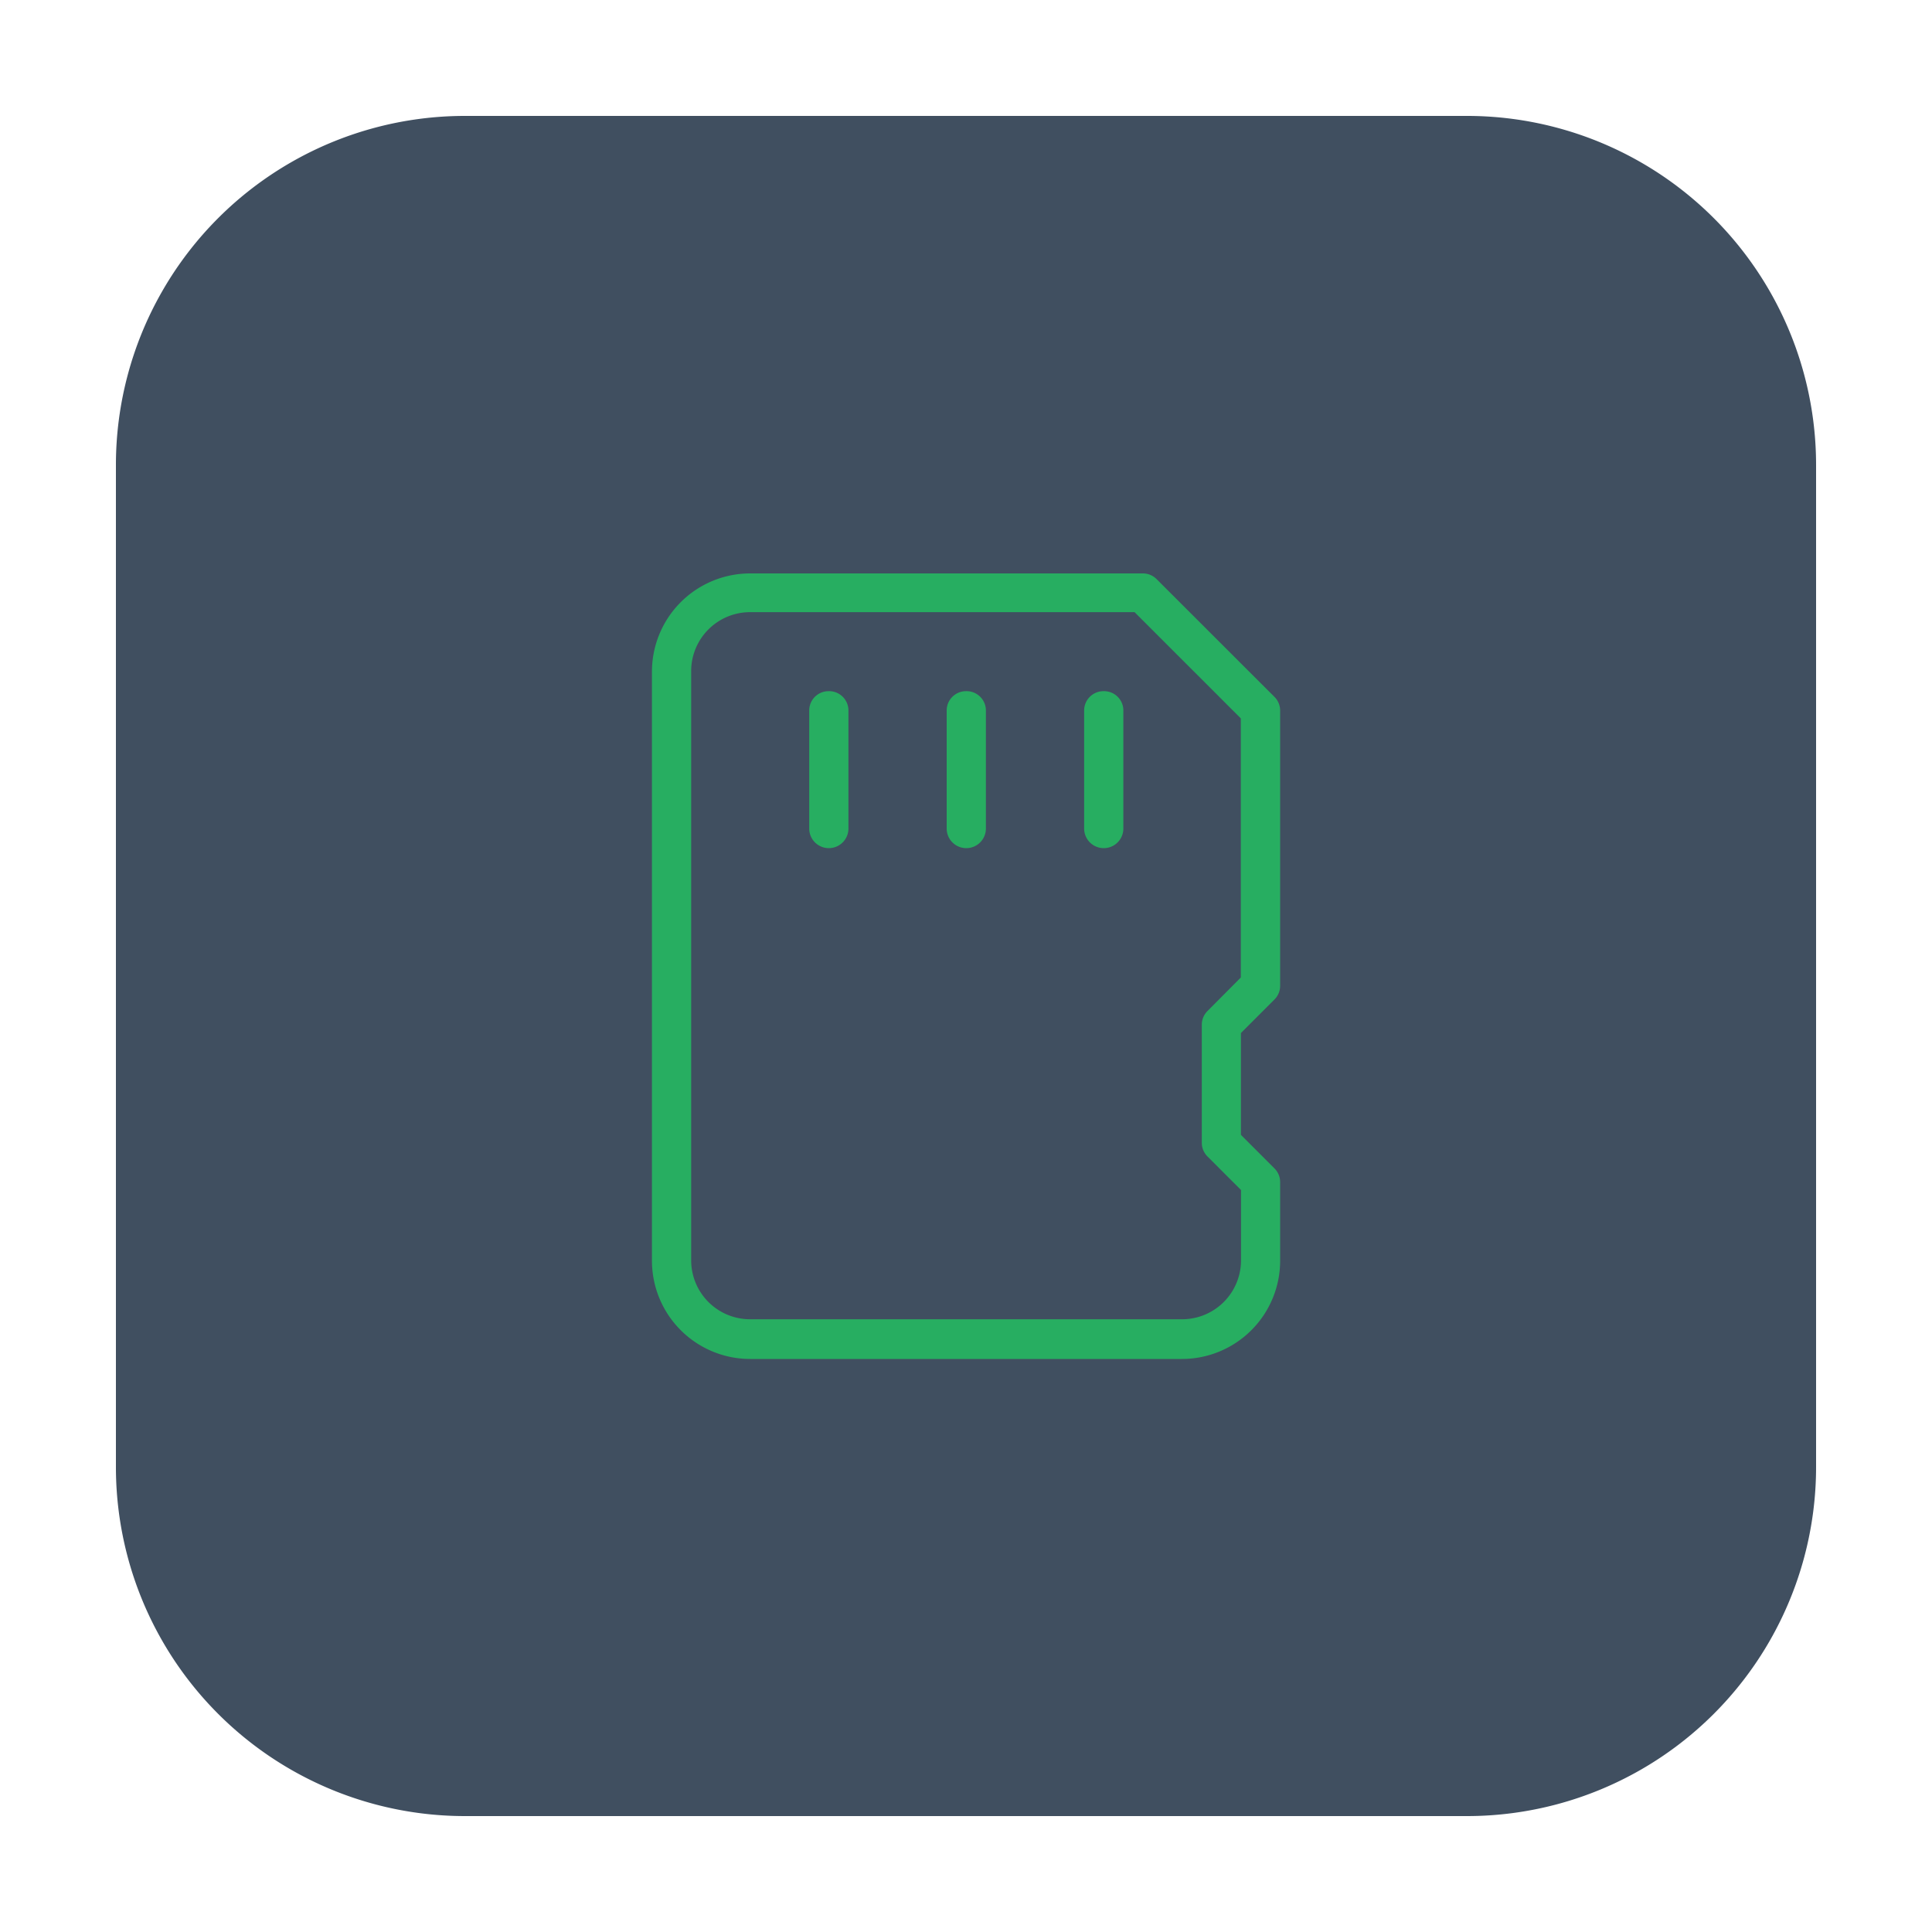 <svg id="Layer_1" data-name="Layer 1" xmlns="http://www.w3.org/2000/svg" viewBox="0 0 200 200"><defs><style>.cls-1{fill:#404f60;}.cls-2{fill:#27ae61;}</style></defs><title>new icons</title><path class="cls-1" d="M188,151.83A36.14,36.14,0,0,1,151.83,188H48.17A36.13,36.13,0,0,1,12,151.83V48.18A36.13,36.13,0,0,1,48.17,12H151.83A36.14,36.14,0,0,1,188,48.18Z"/><path class="cls-2" d="M119.73,59.95a2,2,0,0,0-1.44-.59H77.65A10.17,10.17,0,0,0,67.49,69.52v61a10.17,10.17,0,0,0,10.16,10.16h44.71a10.17,10.17,0,0,0,10.16-10.16v-8.13a2,2,0,0,0-.59-1.44l-3.47-3.47V106.94l3.47-3.47a2,2,0,0,0,.59-1.43V73.58a2,2,0,0,0-.59-1.44Zm8.72,41.24L125,104.66a2,2,0,0,0-.59,1.43v12.19a2,2,0,0,0,.59,1.44l3.47,3.47v7.28a6.1,6.1,0,0,1-6.1,6.1H77.65a6.1,6.1,0,0,1-6.1-6.1v-61a6.1,6.1,0,0,1,6.1-6.1h39.8l11,11Z"/><path class="cls-2" d="M85.77,71.55a2,2,0,0,0-2,2V85.77a2,2,0,0,0,4.06,0V73.58A2,2,0,0,0,85.77,71.55Z"/><path class="cls-2" d="M100,71.55a2,2,0,0,0-2,2V85.77a2,2,0,1,0,4.06,0V73.58A2,2,0,0,0,100,71.55Z"/><path class="cls-2" d="M114.23,71.55a2,2,0,0,0-2,2V85.77a2,2,0,0,0,4.06,0V73.58A2,2,0,0,0,114.23,71.55Z"/></svg>